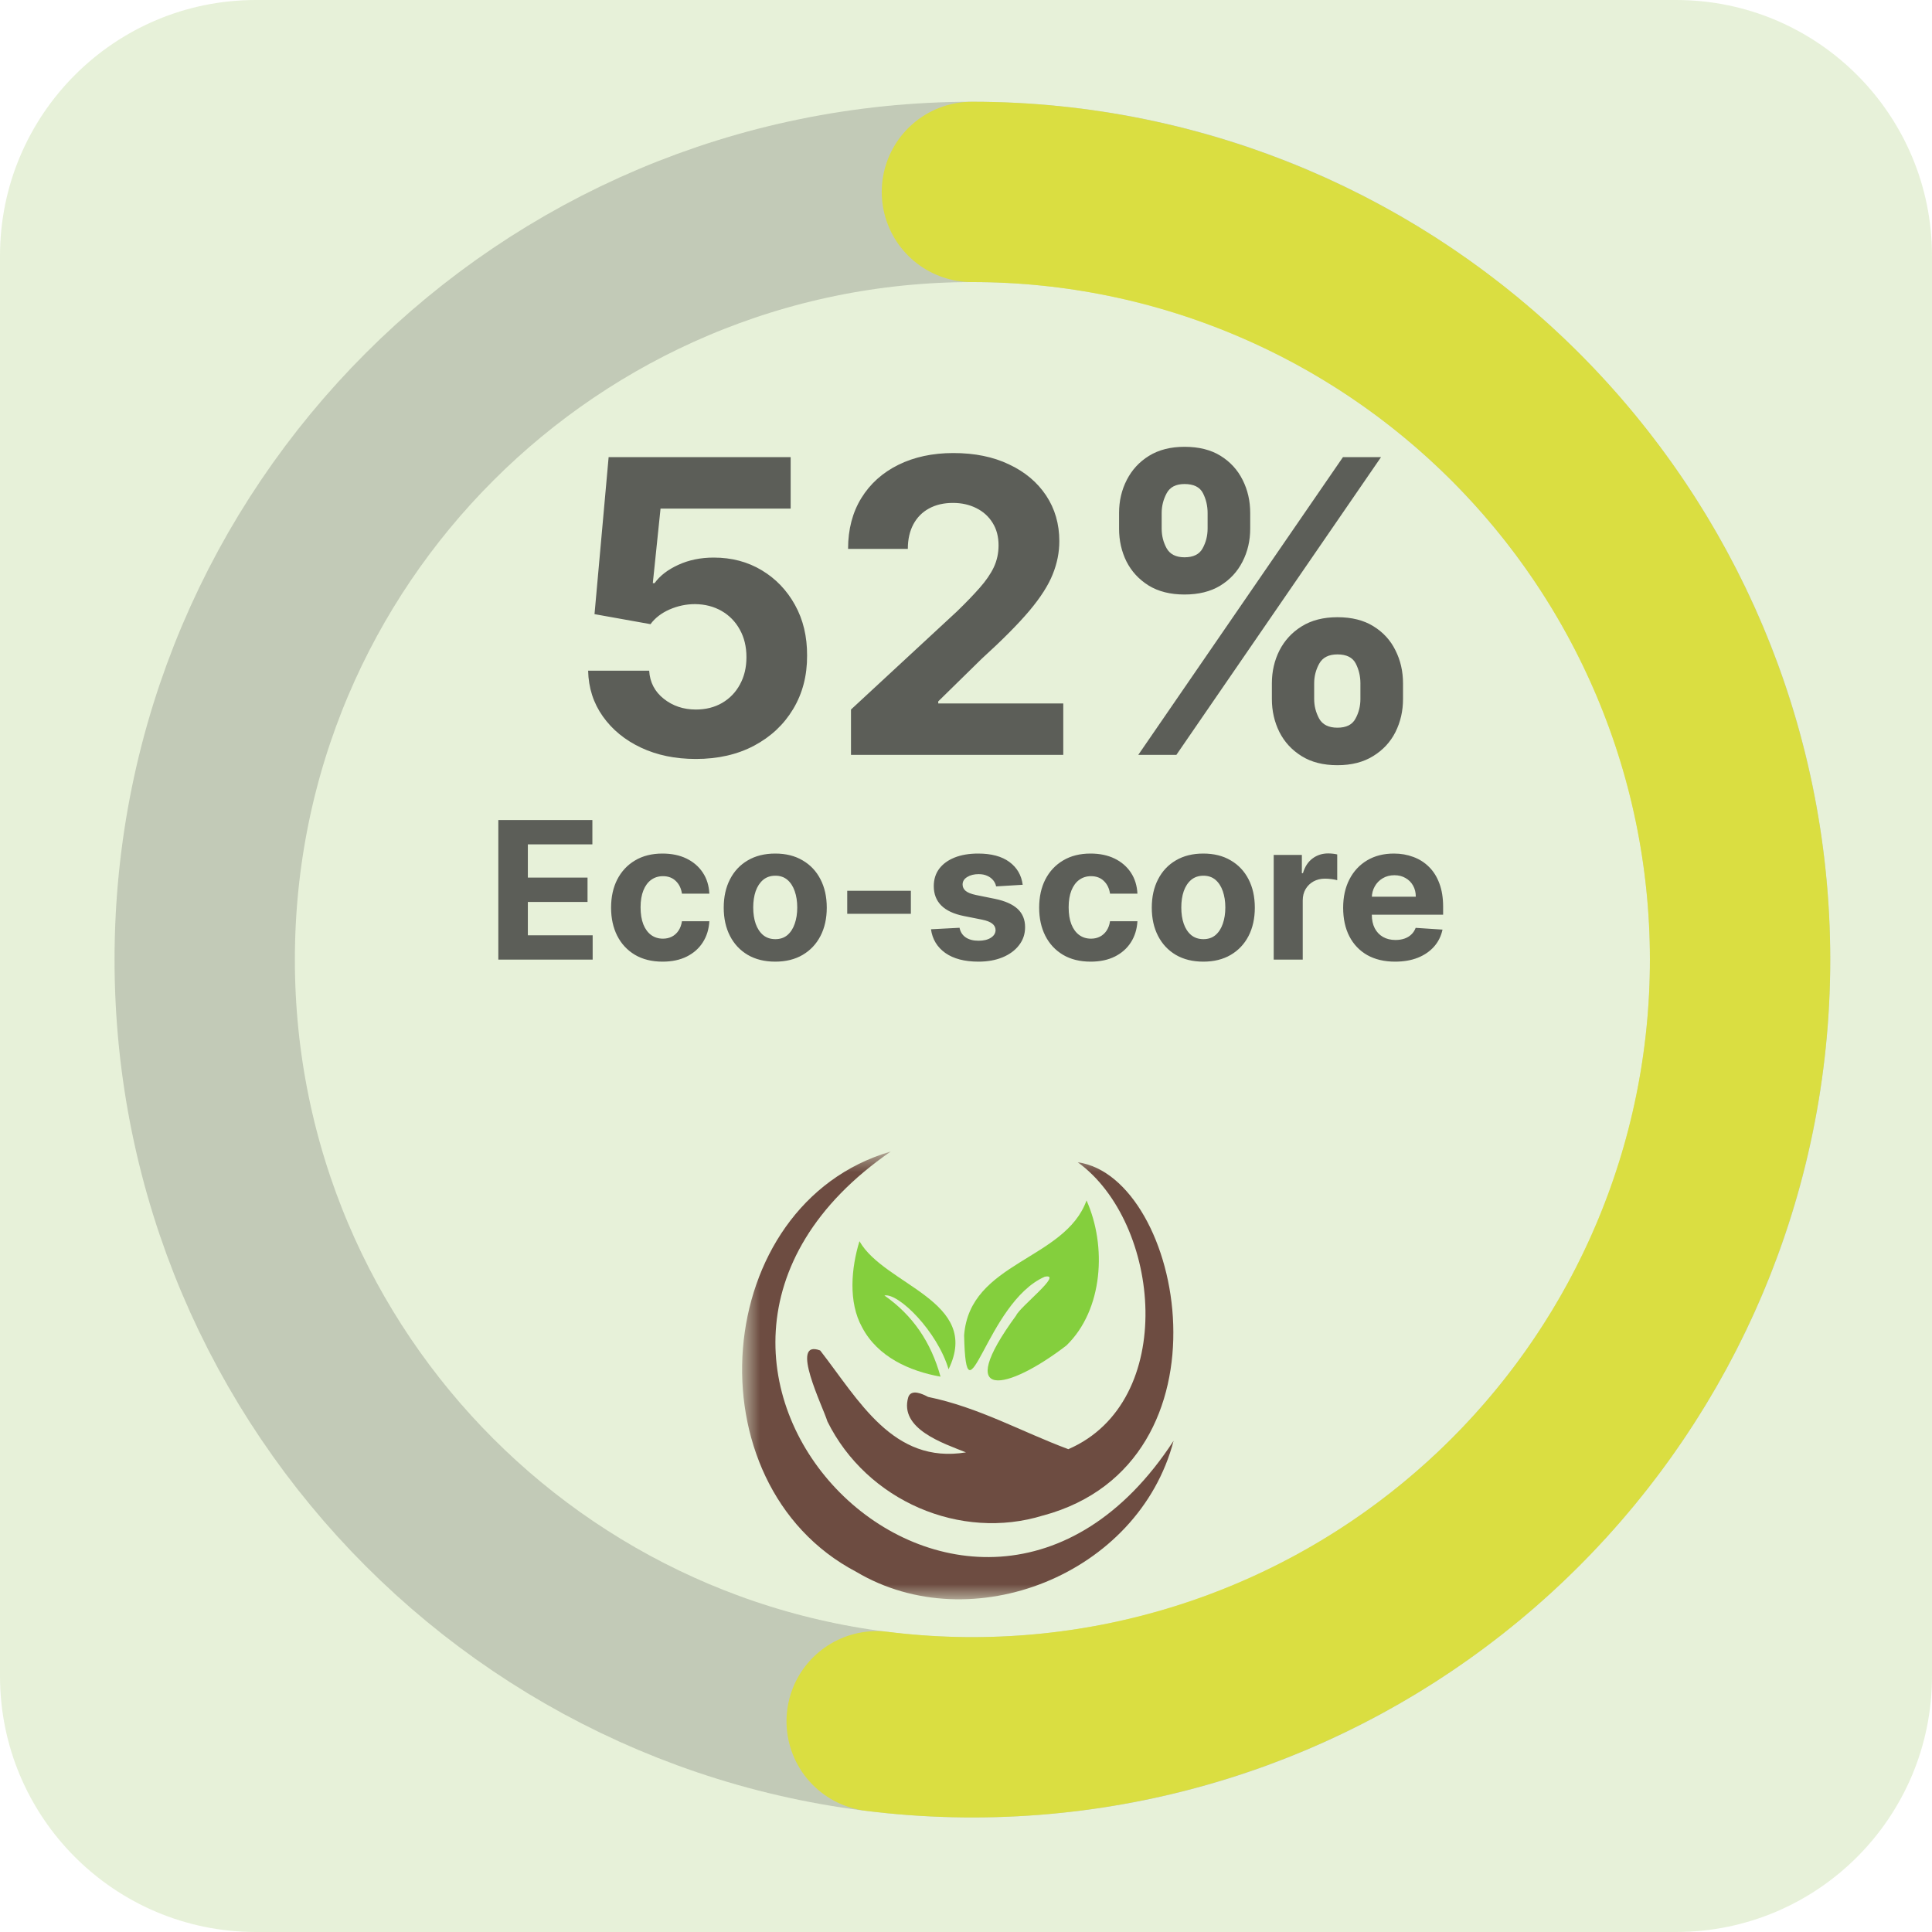 <svg width="75" height="75" viewBox="0 0 75 75" fill="none" xmlns="http://www.w3.org/2000/svg">
<g clip-path="url(#clip0_1206_1101)">
<g style="mix-blend-mode:darken">
<path d="M65.066 0H9.934C4.447 0 0 4.447 0 9.934V65.066C0 70.552 4.447 75 9.934 75H65.066C70.552 75 75 70.552 75 65.066V9.934C75 4.447 70.552 0 65.066 0Z" fill="#A2CB6E" fill-opacity="0.26"/>
</g>
<path d="M37.748 67.053C54.207 67.053 67.55 53.711 67.55 37.252C67.55 20.793 54.207 7.45 37.748 7.45C21.29 7.45 7.947 20.793 7.947 37.252C7.947 53.711 21.29 67.053 37.748 67.053Z" stroke="#2E2E2E" stroke-opacity="0.2" stroke-width="7"/>
<path d="M34.032 66.82C38.072 67.328 42.172 67.003 46.081 65.864C49.99 64.726 53.624 62.799 56.759 60.202C59.895 57.605 62.465 54.393 64.31 50.764C66.156 47.135 67.239 43.167 67.492 39.104C67.745 35.04 67.163 30.968 65.781 27.139C64.4 23.309 62.248 19.803 59.46 16.837C56.671 13.871 53.304 11.508 49.566 9.894C45.829 8.279 41.8 7.448 37.729 7.45" stroke="#E0E420" stroke-opacity="0.78" stroke-width="7" stroke-linecap="round"/>
<path d="M27.013 29.463C26.215 29.463 25.504 29.316 24.88 29.022C24.259 28.729 23.766 28.324 23.401 27.809C23.036 27.293 22.846 26.703 22.831 26.037H25.201C25.228 26.484 25.416 26.848 25.766 27.126C26.116 27.404 26.531 27.544 27.013 27.544C27.397 27.544 27.735 27.459 28.029 27.29C28.326 27.117 28.558 26.878 28.723 26.573C28.893 26.264 28.977 25.911 28.977 25.512C28.977 25.105 28.891 24.748 28.718 24.439C28.548 24.131 28.313 23.89 28.012 23.717C27.711 23.544 27.367 23.455 26.979 23.452C26.64 23.452 26.311 23.521 25.991 23.66C25.675 23.8 25.429 23.99 25.252 24.23L23.079 23.841L23.627 17.745H30.693V19.743H25.642L25.342 22.639H25.41C25.613 22.353 25.92 22.116 26.33 21.928C26.74 21.739 27.199 21.645 27.707 21.645C28.403 21.645 29.024 21.809 29.57 22.137C30.116 22.464 30.546 22.913 30.862 23.485C31.178 24.054 31.335 24.708 31.331 25.45C31.335 26.229 31.154 26.921 30.789 27.527C30.428 28.129 29.922 28.603 29.271 28.949C28.623 29.291 27.871 29.463 27.013 29.463ZM33.035 29.305V27.544L37.15 23.734C37.5 23.395 37.793 23.09 38.031 22.82C38.271 22.549 38.454 22.283 38.578 22.024C38.702 21.76 38.764 21.476 38.764 21.171C38.764 20.833 38.687 20.541 38.533 20.297C38.379 20.048 38.168 19.858 37.901 19.726C37.633 19.591 37.331 19.523 36.992 19.523C36.638 19.523 36.33 19.595 36.066 19.738C35.803 19.881 35.6 20.086 35.457 20.353C35.314 20.62 35.242 20.938 35.242 21.307H32.922C32.922 20.55 33.094 19.894 33.436 19.337C33.779 18.78 34.258 18.349 34.875 18.044C35.492 17.74 36.204 17.587 37.009 17.587C37.837 17.587 38.557 17.734 39.171 18.028C39.788 18.317 40.267 18.72 40.61 19.235C40.952 19.751 41.123 20.342 41.123 21.008C41.123 21.444 41.037 21.875 40.864 22.3C40.694 22.725 40.392 23.198 39.955 23.717C39.519 24.232 38.904 24.851 38.109 25.574L36.422 27.228V27.307H41.276V29.305H33.035ZM49.374 27.137V26.528C49.374 26.065 49.472 25.64 49.667 25.252C49.867 24.861 50.155 24.548 50.531 24.315C50.911 24.078 51.374 23.96 51.919 23.96C52.473 23.96 52.937 24.076 53.313 24.309C53.694 24.543 53.98 24.855 54.171 25.246C54.367 25.634 54.465 26.061 54.465 26.528V27.137C54.465 27.6 54.367 28.027 54.171 28.419C53.976 28.806 53.688 29.116 53.308 29.35C52.928 29.587 52.465 29.705 51.919 29.705C51.367 29.705 50.902 29.587 50.525 29.35C50.149 29.116 49.863 28.806 49.667 28.419C49.472 28.027 49.374 27.6 49.374 27.137ZM51.016 26.528V27.137C51.016 27.404 51.08 27.657 51.208 27.894C51.34 28.131 51.577 28.249 51.919 28.249C52.262 28.249 52.495 28.133 52.619 27.899C52.747 27.666 52.811 27.412 52.811 27.137V26.528C52.811 26.253 52.751 25.997 52.631 25.76C52.51 25.523 52.273 25.404 51.919 25.404C51.581 25.404 51.346 25.523 51.214 25.76C51.082 25.997 51.016 26.253 51.016 26.528ZM43.442 20.522V19.913C43.442 19.446 43.542 19.019 43.741 18.631C43.941 18.24 44.228 17.928 44.605 17.695C44.985 17.461 45.444 17.345 45.982 17.345C46.539 17.345 47.005 17.461 47.382 17.695C47.758 17.928 48.044 18.24 48.239 18.631C48.435 19.019 48.533 19.446 48.533 19.913V20.522C48.533 20.989 48.433 21.416 48.234 21.803C48.038 22.191 47.75 22.502 47.37 22.735C46.994 22.964 46.531 23.079 45.982 23.079C45.432 23.079 44.968 22.962 44.588 22.729C44.211 22.492 43.925 22.182 43.73 21.798C43.538 21.41 43.442 20.985 43.442 20.522ZM45.096 19.913V20.522C45.096 20.797 45.16 21.051 45.288 21.284C45.419 21.517 45.651 21.634 45.982 21.634C46.328 21.634 46.563 21.517 46.687 21.284C46.815 21.051 46.879 20.797 46.879 20.522V19.913C46.879 19.638 46.819 19.382 46.699 19.145C46.578 18.908 46.339 18.79 45.982 18.79C45.647 18.79 45.416 18.91 45.288 19.151C45.16 19.392 45.096 19.645 45.096 19.913ZM44.187 29.305L52.134 17.745H53.612L45.666 29.305H44.187Z" fill="#2E2E2E" fill-opacity="0.75"/>
<path d="M19.345 37.252V31.833H22.996V32.778H20.491V34.069H22.808V35.013H20.491V36.307H23.007V37.252H19.345ZM25.722 37.331C25.306 37.331 24.948 37.243 24.648 37.066C24.35 36.888 24.12 36.641 23.96 36.326C23.801 36.01 23.722 35.647 23.722 35.236C23.722 34.819 23.802 34.454 23.962 34.14C24.125 33.825 24.355 33.578 24.653 33.402C24.951 33.224 25.306 33.135 25.717 33.135C26.071 33.135 26.382 33.199 26.648 33.328C26.914 33.457 27.125 33.638 27.28 33.87C27.436 34.103 27.521 34.377 27.537 34.691H26.473C26.443 34.488 26.364 34.325 26.235 34.201C26.108 34.076 25.942 34.013 25.735 34.013C25.561 34.013 25.408 34.061 25.277 34.156C25.149 34.25 25.048 34.386 24.976 34.566C24.904 34.746 24.867 34.964 24.867 35.22C24.867 35.479 24.903 35.7 24.973 35.881C25.046 36.063 25.147 36.201 25.277 36.297C25.408 36.392 25.561 36.439 25.735 36.439C25.864 36.439 25.979 36.413 26.082 36.36C26.186 36.307 26.271 36.23 26.338 36.13C26.407 36.028 26.452 35.905 26.473 35.762H27.537C27.519 36.073 27.435 36.346 27.283 36.582C27.133 36.817 26.926 37 26.661 37.133C26.397 37.265 26.084 37.331 25.722 37.331ZM30.095 37.331C29.684 37.331 29.328 37.244 29.028 37.069C28.73 36.893 28.5 36.648 28.338 36.334C28.176 36.018 28.095 35.652 28.095 35.236C28.095 34.816 28.176 34.449 28.338 34.135C28.5 33.819 28.73 33.574 29.028 33.4C29.328 33.223 29.684 33.135 30.095 33.135C30.506 33.135 30.86 33.223 31.158 33.4C31.458 33.574 31.689 33.819 31.851 34.135C32.014 34.449 32.095 34.816 32.095 35.236C32.095 35.652 32.014 36.018 31.851 36.334C31.689 36.648 31.458 36.893 31.158 37.069C30.86 37.244 30.506 37.331 30.095 37.331ZM30.1 36.458C30.287 36.458 30.443 36.405 30.568 36.299C30.693 36.192 30.788 36.045 30.851 35.86C30.916 35.675 30.949 35.464 30.949 35.228C30.949 34.991 30.916 34.781 30.851 34.595C30.788 34.41 30.693 34.264 30.568 34.156C30.443 34.049 30.287 33.995 30.1 33.995C29.911 33.995 29.752 34.049 29.624 34.156C29.497 34.264 29.401 34.41 29.335 34.595C29.272 34.781 29.24 34.991 29.24 35.228C29.24 35.464 29.272 35.675 29.335 35.86C29.401 36.045 29.497 36.192 29.624 36.299C29.752 36.405 29.911 36.458 30.1 36.458ZM35.36 34.58V35.474H32.889V34.58H35.36ZM39.701 34.347L38.669 34.41C38.652 34.322 38.614 34.243 38.556 34.172C38.497 34.1 38.421 34.042 38.325 34C38.232 33.956 38.12 33.934 37.989 33.934C37.815 33.934 37.667 33.971 37.548 34.045C37.428 34.117 37.368 34.214 37.368 34.336C37.368 34.433 37.407 34.515 37.484 34.582C37.562 34.649 37.695 34.703 37.884 34.743L38.619 34.892C39.014 34.973 39.309 35.103 39.503 35.283C39.697 35.463 39.794 35.7 39.794 35.992C39.794 36.259 39.715 36.492 39.558 36.693C39.403 36.895 39.19 37.051 38.918 37.164C38.648 37.275 38.337 37.331 37.984 37.331C37.446 37.331 37.018 37.219 36.698 36.995C36.381 36.769 36.195 36.462 36.14 36.074L37.249 36.016C37.282 36.18 37.363 36.305 37.492 36.392C37.621 36.477 37.786 36.519 37.987 36.519C38.184 36.519 38.343 36.481 38.463 36.405C38.585 36.327 38.646 36.228 38.648 36.106C38.646 36.004 38.603 35.92 38.519 35.855C38.434 35.788 38.303 35.737 38.127 35.701L37.423 35.561C37.026 35.482 36.731 35.344 36.537 35.148C36.345 34.953 36.249 34.703 36.249 34.4C36.249 34.139 36.319 33.914 36.46 33.725C36.603 33.536 36.803 33.391 37.061 33.288C37.32 33.186 37.623 33.135 37.971 33.135C38.484 33.135 38.888 33.243 39.183 33.46C39.479 33.677 39.652 33.973 39.701 34.347ZM42.34 37.331C41.923 37.331 41.565 37.243 41.266 37.066C40.967 36.888 40.738 36.641 40.578 36.326C40.419 36.01 40.34 35.647 40.34 35.236C40.34 34.819 40.42 34.454 40.58 34.14C40.742 33.825 40.973 33.578 41.271 33.402C41.569 33.224 41.923 33.135 42.334 33.135C42.689 33.135 42.999 33.199 43.266 33.328C43.532 33.457 43.743 33.638 43.898 33.87C44.053 34.103 44.139 34.377 44.155 34.691H43.091C43.061 34.488 42.982 34.325 42.853 34.201C42.726 34.076 42.559 34.013 42.353 34.013C42.178 34.013 42.026 34.061 41.895 34.156C41.766 34.25 41.666 34.386 41.593 34.566C41.521 34.746 41.485 34.964 41.485 35.22C41.485 35.479 41.52 35.7 41.591 35.881C41.663 36.063 41.765 36.201 41.895 36.297C42.026 36.392 42.178 36.439 42.353 36.439C42.482 36.439 42.597 36.413 42.699 36.36C42.803 36.307 42.889 36.23 42.956 36.13C43.025 36.028 43.07 35.905 43.091 35.762H44.155C44.137 36.073 44.052 36.346 43.901 36.582C43.751 36.817 43.543 37 43.279 37.133C43.014 37.265 42.701 37.331 42.34 37.331ZM46.712 37.331C46.301 37.331 45.946 37.244 45.646 37.069C45.348 36.893 45.118 36.648 44.956 36.334C44.793 36.018 44.712 35.652 44.712 35.236C44.712 34.816 44.793 34.449 44.956 34.135C45.118 33.819 45.348 33.574 45.646 33.4C45.946 33.223 46.301 33.135 46.712 33.135C47.123 33.135 47.478 33.223 47.776 33.4C48.076 33.574 48.307 33.819 48.469 34.135C48.631 34.449 48.712 34.816 48.712 35.236C48.712 35.652 48.631 36.018 48.469 36.334C48.307 36.648 48.076 36.893 47.776 37.069C47.478 37.244 47.123 37.331 46.712 37.331ZM46.718 36.458C46.905 36.458 47.061 36.405 47.186 36.299C47.311 36.192 47.406 36.045 47.469 35.86C47.534 35.675 47.567 35.464 47.567 35.228C47.567 34.991 47.534 34.781 47.469 34.595C47.406 34.41 47.311 34.264 47.186 34.156C47.061 34.049 46.905 33.995 46.718 33.995C46.529 33.995 46.37 34.049 46.241 34.156C46.114 34.264 46.018 34.41 45.953 34.595C45.889 34.781 45.858 34.991 45.858 35.228C45.858 35.464 45.889 35.675 45.953 35.86C46.018 36.045 46.114 36.192 46.241 36.299C46.37 36.405 46.529 36.458 46.718 36.458ZM49.445 37.252V33.188H50.538V33.897H50.58C50.654 33.645 50.779 33.454 50.953 33.325C51.128 33.195 51.329 33.13 51.557 33.13C51.613 33.13 51.674 33.133 51.739 33.14C51.805 33.147 51.862 33.157 51.911 33.169V34.169C51.858 34.154 51.785 34.139 51.691 34.127C51.598 34.115 51.513 34.109 51.435 34.109C51.269 34.109 51.121 34.145 50.99 34.217C50.862 34.288 50.76 34.386 50.684 34.513C50.61 34.64 50.572 34.787 50.572 34.953V37.252H49.445ZM54.157 37.331C53.739 37.331 53.379 37.246 53.077 37.077C52.778 36.906 52.546 36.664 52.384 36.352C52.222 36.038 52.141 35.667 52.141 35.238C52.141 34.82 52.222 34.453 52.384 34.138C52.546 33.822 52.775 33.576 53.069 33.4C53.366 33.223 53.713 33.135 54.112 33.135C54.38 33.135 54.629 33.178 54.861 33.265C55.093 33.349 55.296 33.477 55.469 33.648C55.644 33.819 55.78 34.034 55.876 34.294C55.973 34.551 56.022 34.853 56.022 35.199V35.508H52.59V34.81H54.961C54.961 34.647 54.926 34.504 54.855 34.378C54.785 34.253 54.687 34.155 54.562 34.085C54.438 34.012 54.294 33.976 54.13 33.976C53.959 33.976 53.807 34.016 53.675 34.095C53.544 34.173 53.442 34.278 53.368 34.41C53.294 34.541 53.256 34.686 53.254 34.847V35.511C53.254 35.712 53.292 35.886 53.366 36.032C53.442 36.178 53.548 36.291 53.686 36.371C53.823 36.45 53.986 36.49 54.175 36.49C54.3 36.49 54.415 36.472 54.519 36.437C54.623 36.401 54.712 36.349 54.786 36.278C54.861 36.208 54.917 36.121 54.956 36.019L55.998 36.087C55.945 36.338 55.837 36.557 55.673 36.744C55.51 36.929 55.301 37.074 55.043 37.178C54.787 37.28 54.492 37.331 54.157 37.331Z" fill="#2E2E2E" fill-opacity="0.75"/>
<mask id="mask0_1206_1101" style="mask-type:luminance" maskUnits="userSpaceOnUse" x="28" y="44" width="19" height="19">
<path d="M46.192 44.702H28.808V62.086H46.192V44.702Z" fill="white"/>
</mask>
<g mask="url(#mask0_1206_1101)">
<path d="M40.498 58.829C37.289 59.826 33.652 58.27 32.12 55.18C31.951 54.615 30.626 51.964 31.839 52.425C33.34 54.352 34.665 56.848 37.499 56.381C36.627 56.031 34.898 55.472 35.259 54.238C35.375 53.907 35.811 54.112 36.029 54.228C38.007 54.636 39.654 55.58 41.473 56.257C45.729 54.412 45.077 47.469 41.84 45.12C45.93 45.691 48.076 56.78 40.498 58.831V58.829Z" fill="#6D4C41"/>
<path d="M45.559 55.931C44.191 61.146 37.706 63.673 33.239 61.018C26.734 57.603 27.569 46.747 34.579 44.702C22.553 52.999 37.698 67.986 45.559 55.931Z" fill="#6D4C41"/>
<path d="M42.179 46.602C42.969 48.365 42.827 50.846 41.399 52.231C39.11 53.99 36.968 54.452 39.447 51.066C39.589 50.731 41.3 49.41 40.556 49.563C38.274 50.565 37.509 55.538 37.427 51.838C37.64 48.978 41.344 48.924 42.179 46.6V46.602Z" fill="#84CF3D"/>
<path d="M36.823 53.156C36.39 51.686 34.882 50.184 34.332 50.29C35.429 51.058 36.137 52.09 36.511 53.442C35.303 53.226 34.072 52.674 33.468 51.528C32.922 50.547 33.047 49.218 33.364 48.183C34.336 49.898 38.121 50.503 36.821 53.158L36.823 53.156Z" fill="#84CF3D"/>
</g>
</g>
<defs>
<clipPath id="clip0_1206_1101">
<rect width="75" height="75" fill="white"/>
</clipPath>
</defs>
</svg>
